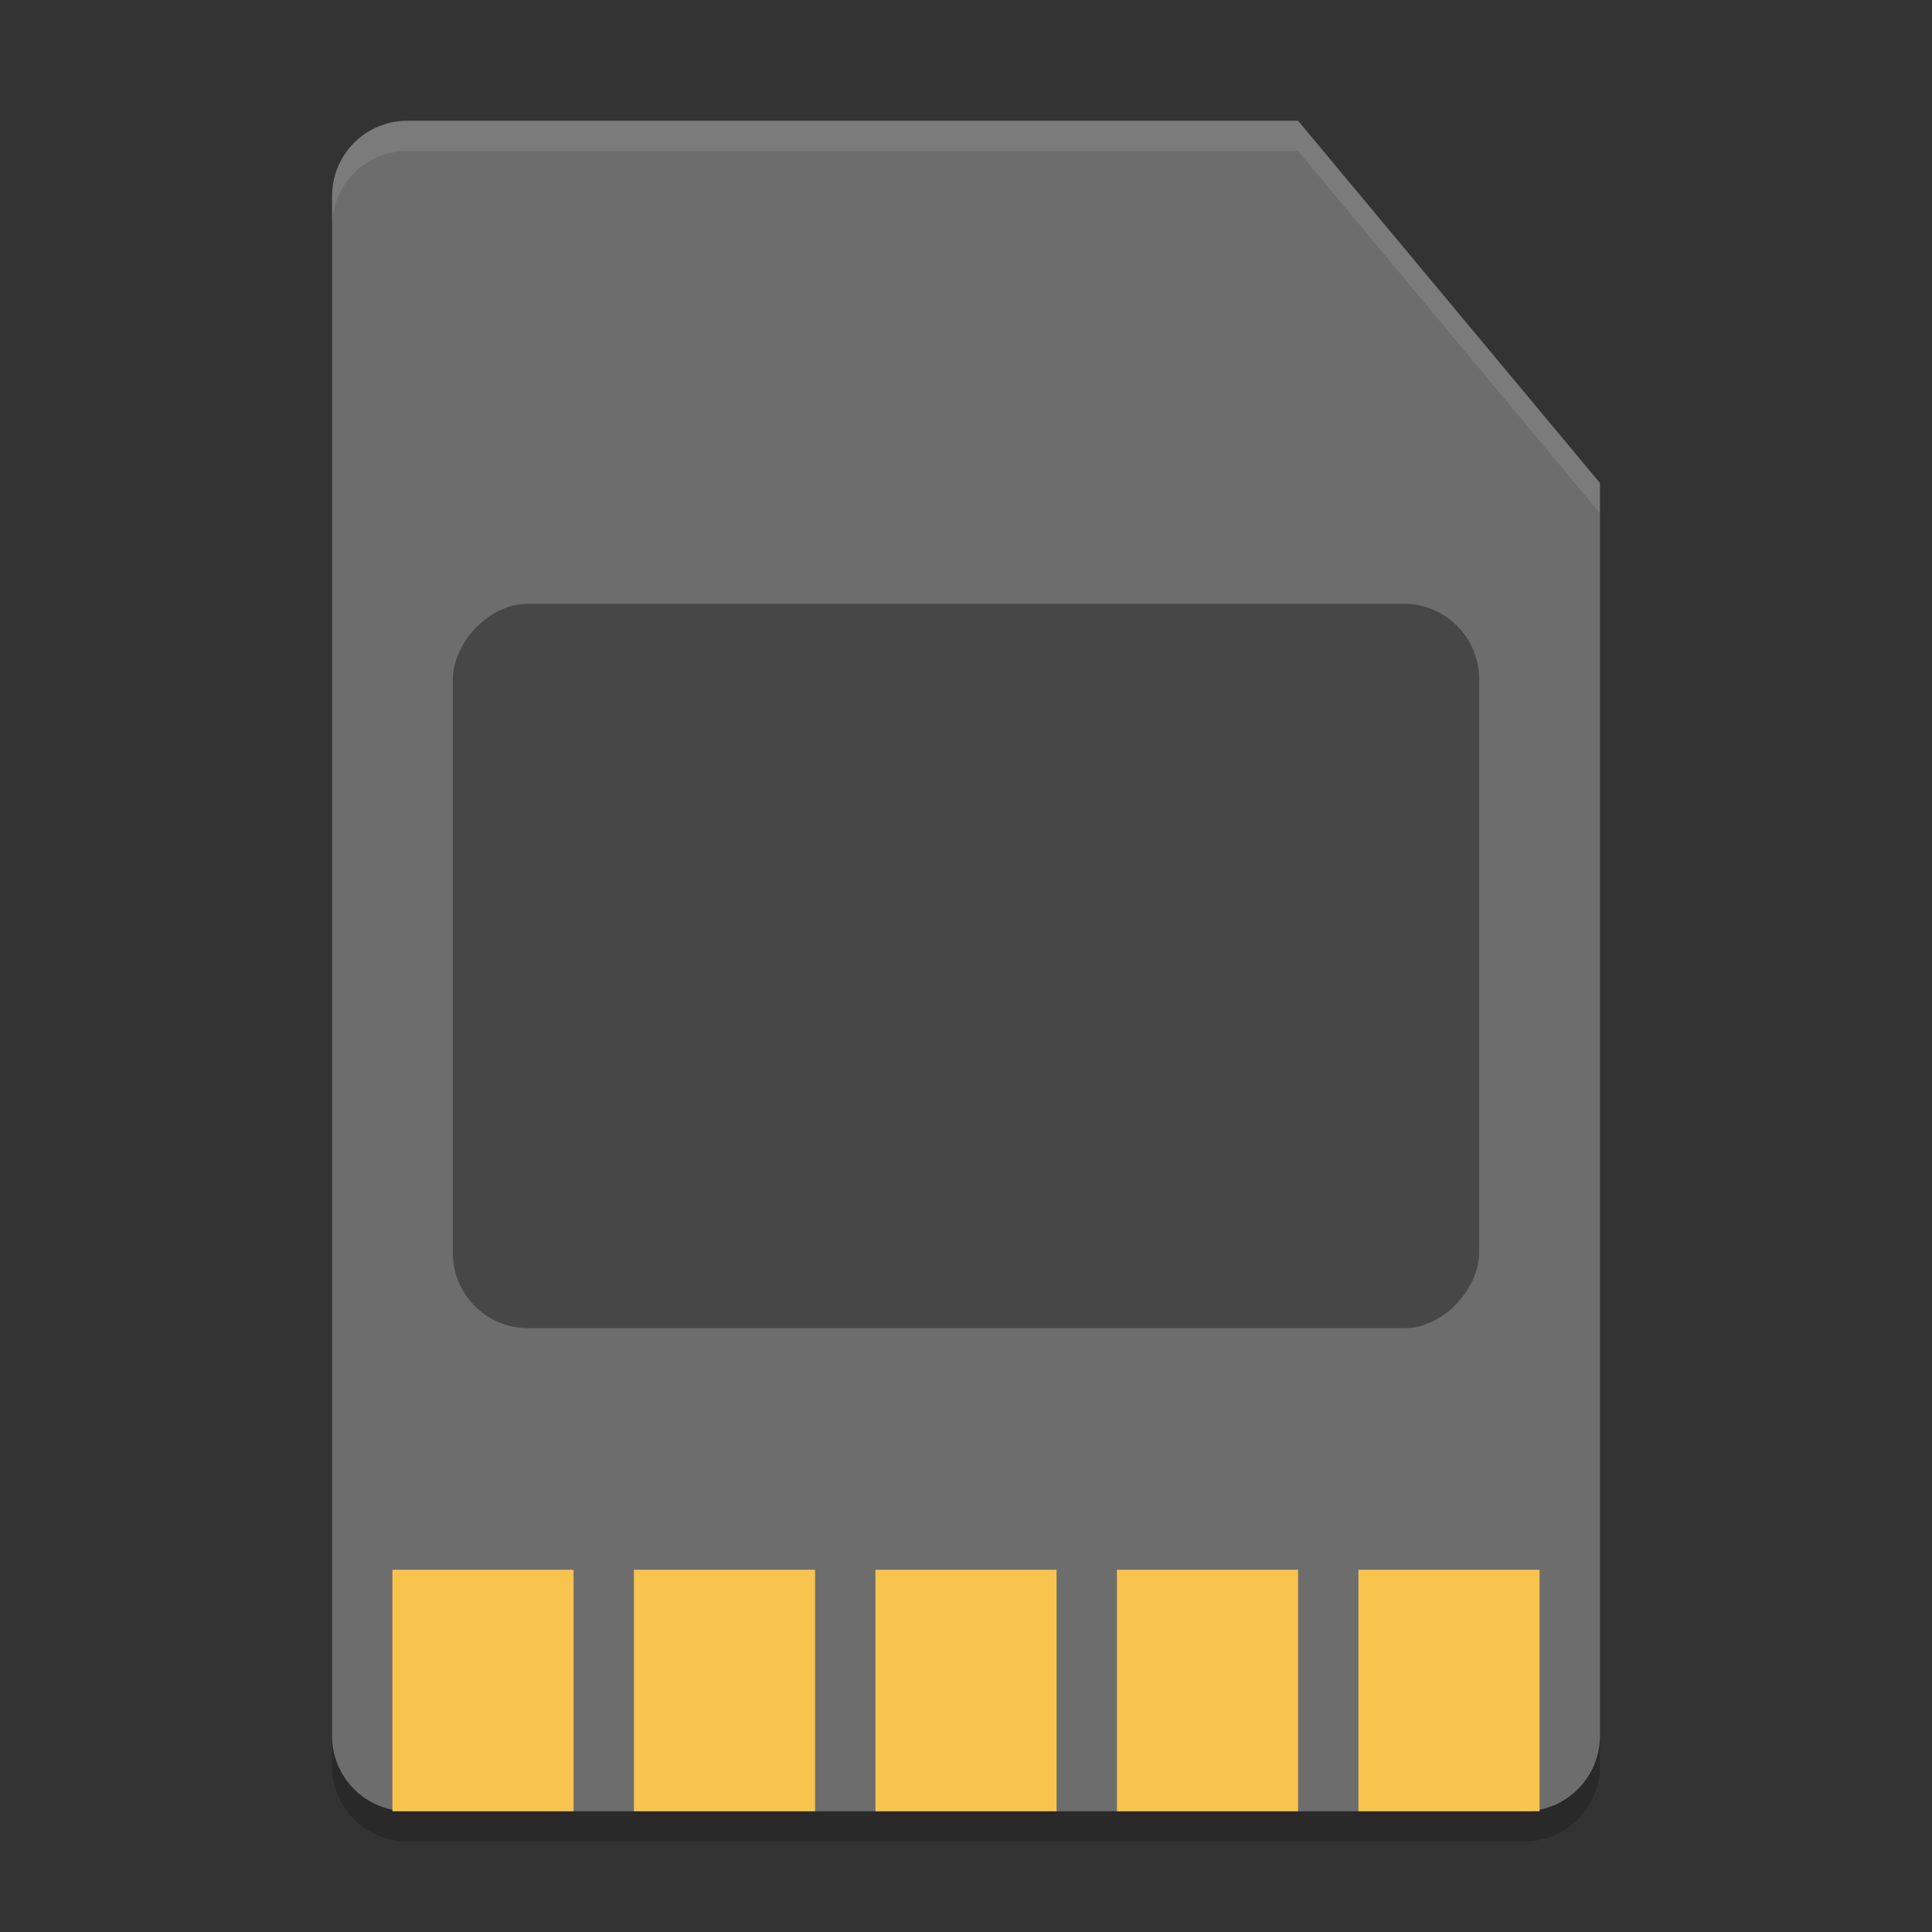 <svg xmlns="http://www.w3.org/2000/svg" width="64" height="64" version="1">
 <rect width="100%" height="100%" fill="#333333" stroke="none"/>
 <path style="opacity:0.2" d="M 13.5,5 C 12.115,5 11,6.114 11,7.5 V 58.5 C 11,59.884 12.115,61 13.5,61 H 50.5 C 51.884,61 53,59.884 53,58.5 V 17 L 43,5 Z"/>
 <path style="fill:#6d6d6d" d="M 13.5,4 C 12.115,4 11,5.114 11,6.5 V 57.5 C 11,58.884 12.115,60 13.5,60 H 50.5 C 51.884,60 53,58.884 53,57.5 V 16 L 43,4 Z"/>
 <g style="fill:#f8c44e">
  <rect width="6" height="8" x="13" y="52"/>
  <rect width="6" height="8" x="21" y="52"/>
  <rect width="6" height="8" x="29" y="52"/>
  <rect width="6" height="8" x="37" y="52"/>
  <rect width="6" height="8" x="45" y="52"/>
 </g>
 <rect style="opacity:0.35" width="34" height="24" x="15" y="-44" rx="2.5" ry="2.5" transform="scale(1,-1)"/>
 <path style="opacity:0.1;fill:#ffffff" d="M 13.5 4 C 12.115 4 11 5.114 11 6.5 L 11 7.5 C 11 6.114 12.115 5 13.5 5 L 43 5 L 53 17 L 53 16 L 43 4 L 13.5 4 z"/>
</svg>
